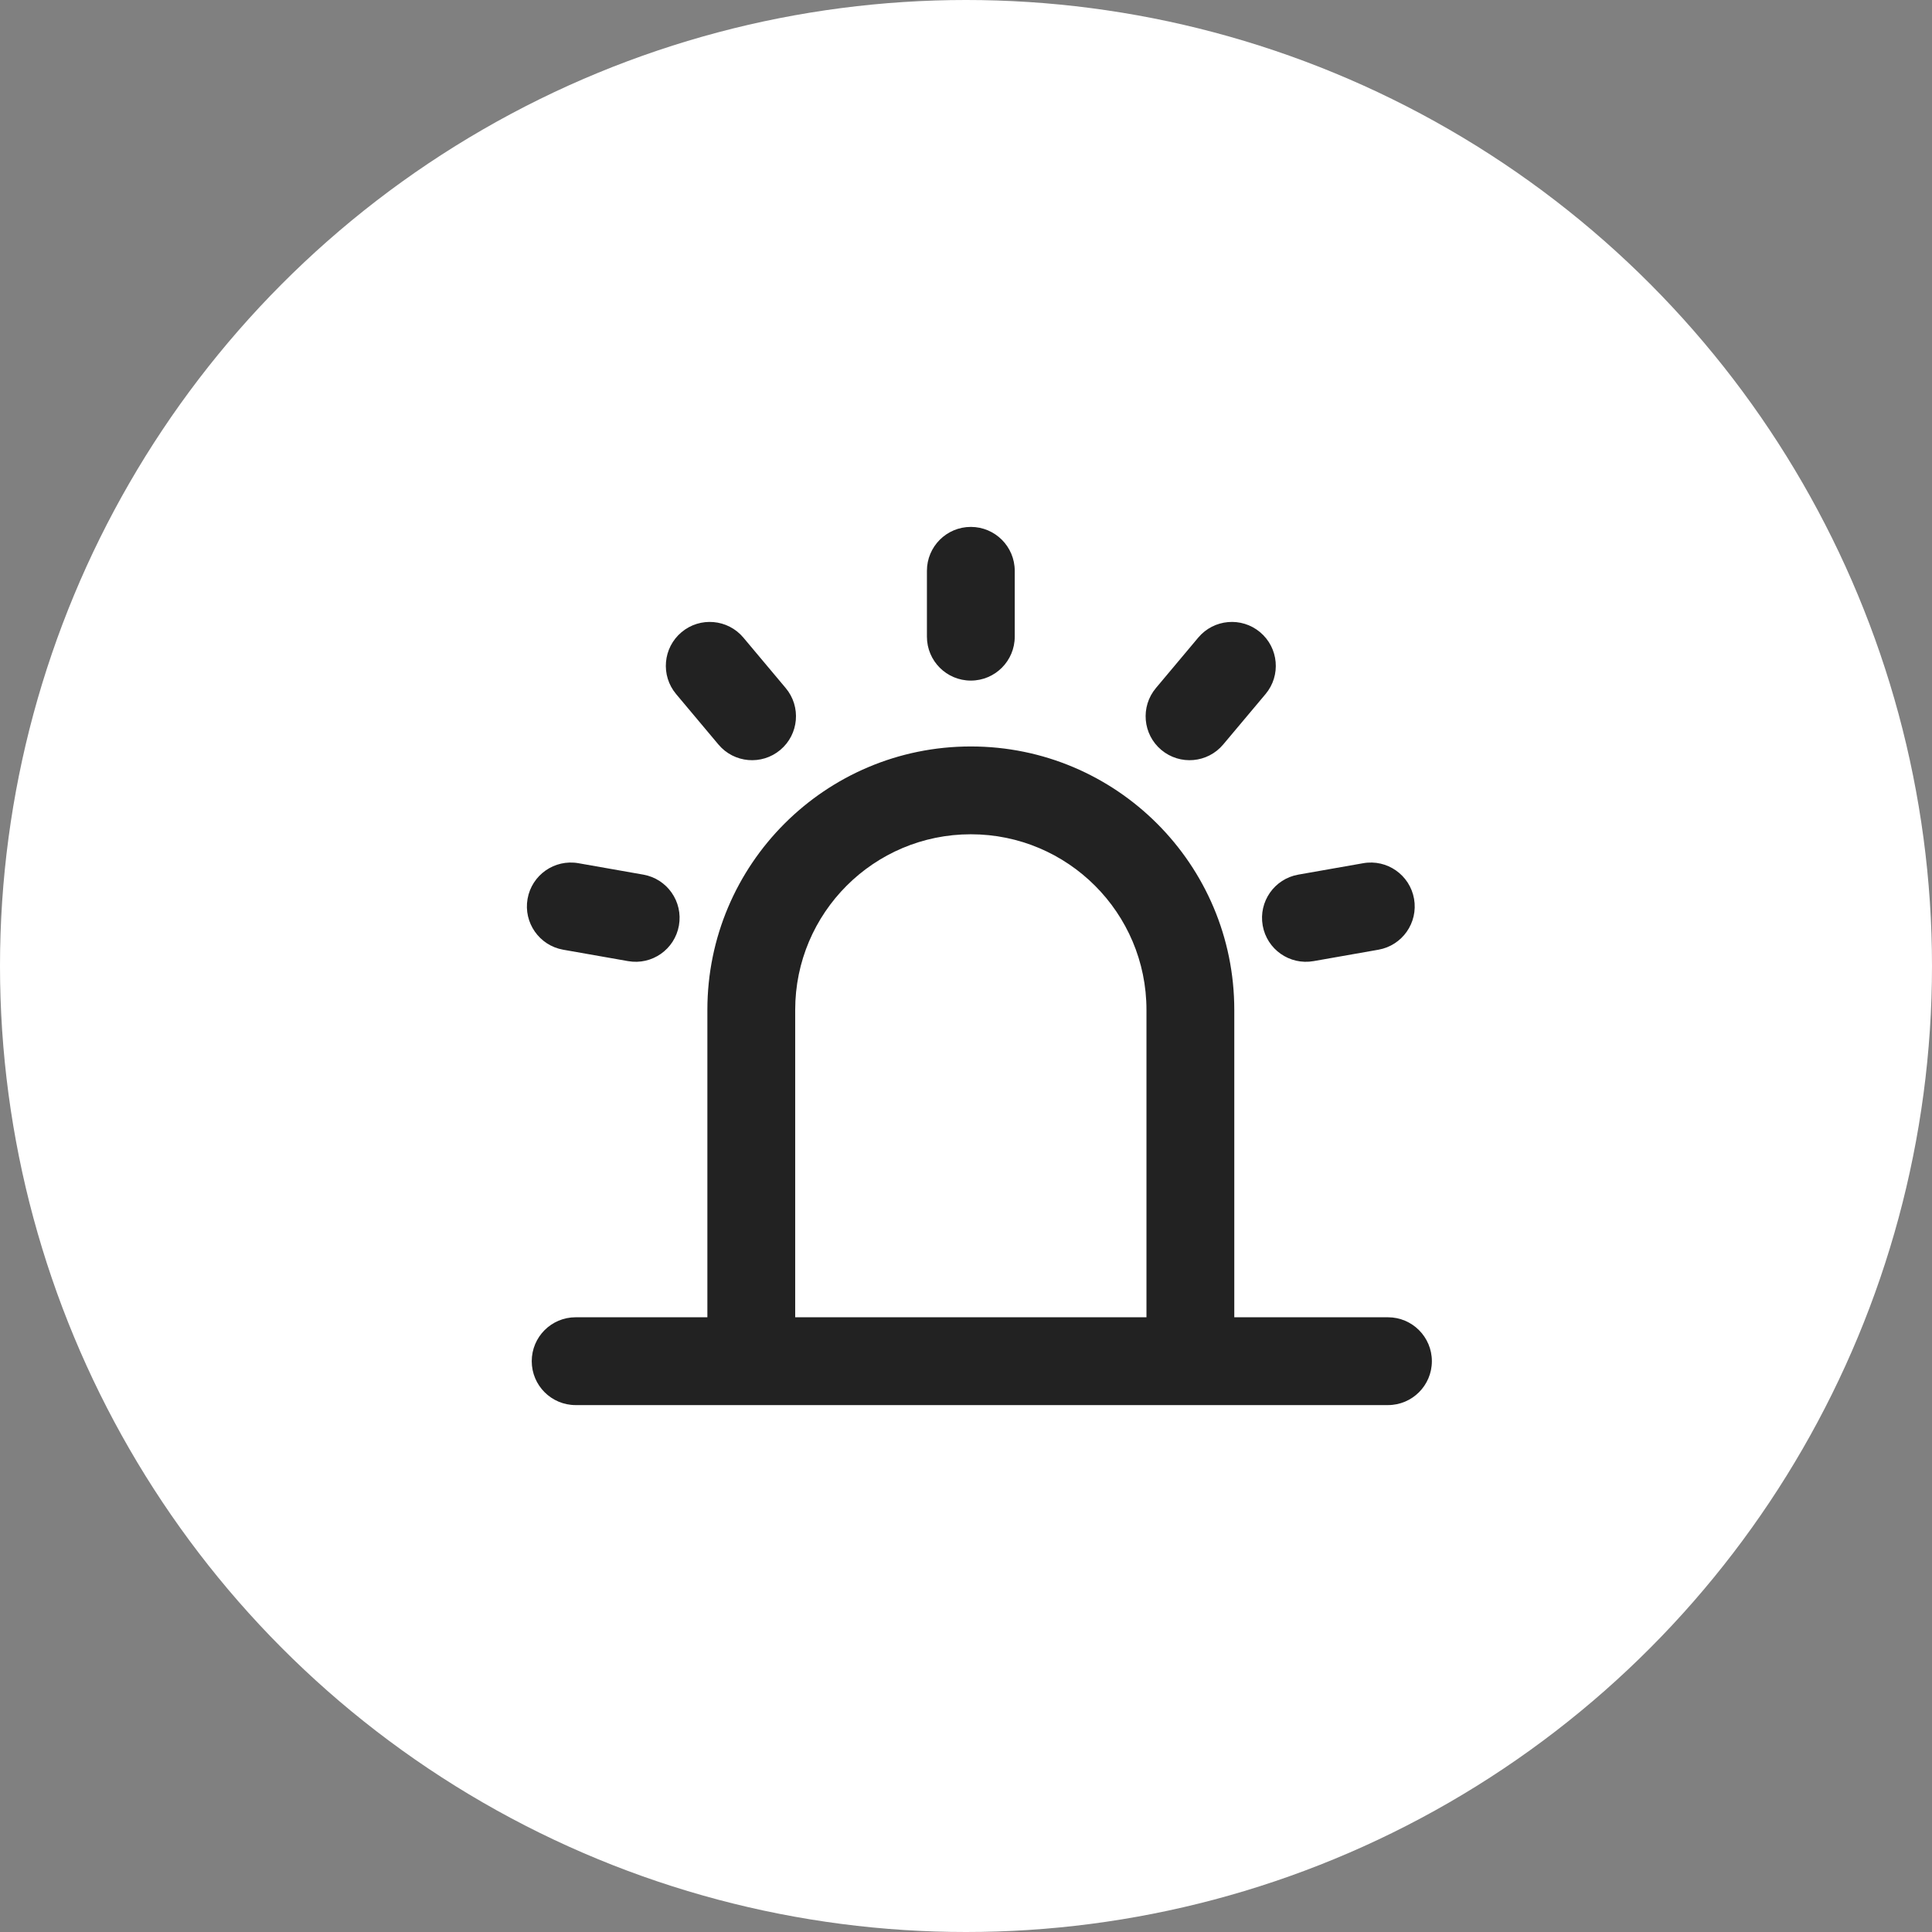 <svg width="44" height="44" viewBox="0 0 44 44" fill="none" xmlns="http://www.w3.org/2000/svg">
<rect x="0" y="0" width="44" height="44" fill="#808080" stroke="none"/>
<circle cx="22" cy="22" r="22" fill="white"/>
<path fill-rule="evenodd" clip-rule="evenodd" d="M22.11 12C22.662 12 23.11 12.448 23.11 13V14.5C23.11 15.052 22.662 15.5 22.11 15.5C21.557 15.5 21.11 15.052 21.11 14.5V13C21.11 12.448 21.557 12 22.11 12ZM15.521 14.398C15.944 14.043 16.575 14.098 16.93 14.521L17.894 15.67C18.249 16.093 18.194 16.724 17.771 17.079C17.348 17.434 16.717 17.379 16.362 16.956L15.398 15.807C15.043 15.384 15.098 14.753 15.521 14.398ZM28.698 14.398C29.121 14.753 29.177 15.384 28.822 15.807L27.857 16.956C27.502 17.379 26.872 17.434 26.448 17.079C26.025 16.724 25.97 16.093 26.325 15.67L27.289 14.521C27.644 14.098 28.275 14.043 28.698 14.398ZM22.11 19C19.901 19 18.11 20.791 18.11 23V30H26.11V23C26.11 20.791 24.319 19 22.11 19ZM28.11 30V23C28.11 19.686 25.423 17 22.11 17C18.796 17 16.11 19.686 16.11 23V30H13.11C12.557 30 12.11 30.448 12.11 31C12.11 31.552 12.557 32 13.11 32H31.61C32.162 32 32.61 31.552 32.61 31C32.61 30.448 32.162 30 31.61 30H28.11ZM12.015 20.47C12.111 19.926 12.63 19.563 13.174 19.659L14.651 19.919C15.195 20.015 15.558 20.534 15.462 21.078C15.366 21.622 14.848 21.985 14.304 21.889L12.826 21.629C12.283 21.533 11.919 21.014 12.015 20.47ZM32.204 20.47C32.3 21.014 31.937 21.533 31.393 21.629L29.916 21.889C29.372 21.985 28.853 21.622 28.757 21.078C28.661 20.534 29.024 20.015 29.568 19.919L31.046 19.659C31.589 19.563 32.108 19.926 32.204 20.47Z" fill="#222222"/>
</svg>
